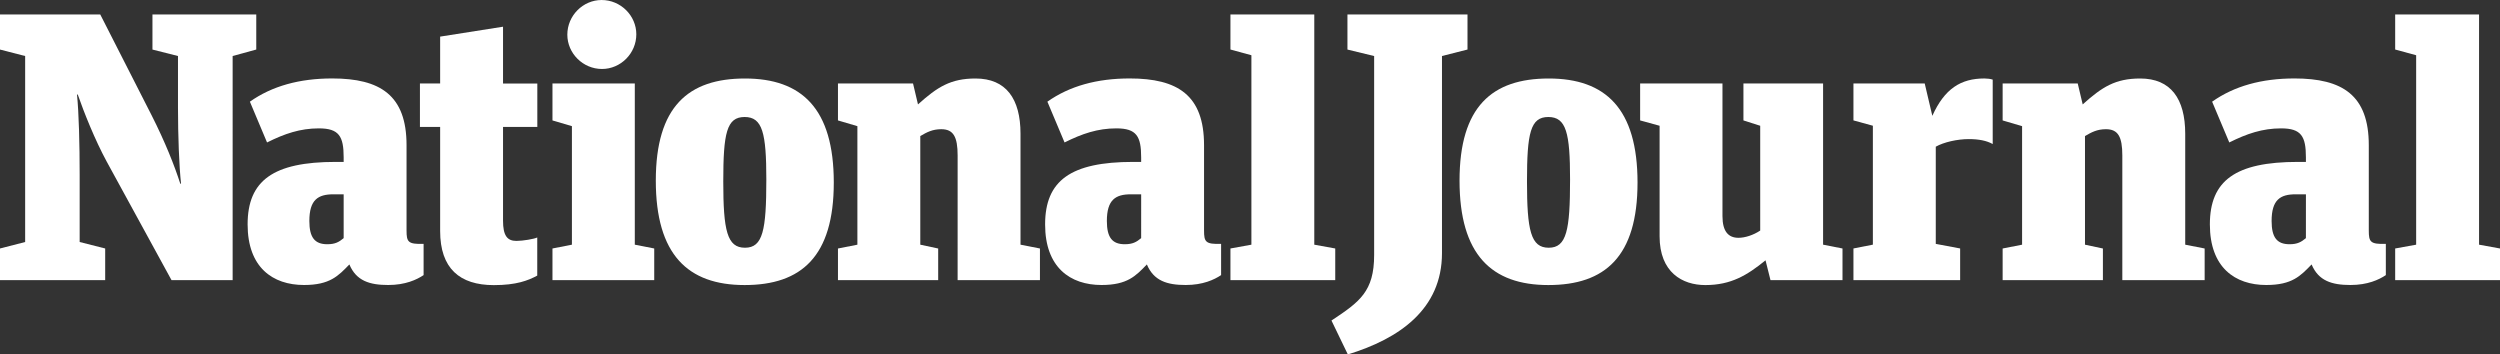 <?xml version="1.0" encoding="utf-8"?>
<!-- Generator: Adobe Illustrator 16.0.4, SVG Export Plug-In . SVG Version: 6.00 Build 0)  -->
<!DOCTYPE svg PUBLIC "-//W3C//DTD SVG 1.1//EN" "http://www.w3.org/Graphics/SVG/1.1/DTD/svg11.dtd">
<svg version="1.1" id="Layer_1" xmlns="http://www.w3.org/2000/svg" xmlns:xlink="http://www.w3.org/1999/xlink" x="0px" y="0px"
	 width="227px" height="32.182px" viewBox="0 0 227 32.182" enable-background="new 0 0 227 32.182" xml:space="preserve">
<rect x="0" y="0" width="227" height="32.182" fill="#333333" stroke="none"/>
<g>
	<path fill="#FFFFFF" d="M16.161,5.086v4.672c0,2.562,0.104,5.33,0.277,6.921h-0.069c-0.519-1.627-1.384-3.807-2.595-6.195
		l-4.671-9.17H0v3.185l2.284,0.588v16.888L0,22.562v2.873h9.551v-2.873l-2.318-0.588v-6.092c0-2.767-0.07-5.606-0.242-7.301H7.06
		c0.553,1.592,1.557,4.118,2.629,6.092l5.884,10.762h5.551V5.086l2.145-0.588V1.315h-9.426v3.185L16.161,5.086L16.161,5.086z"/>
	<polygon fill="#FFFFFF" points="57.64,22.217 57.64,7.579 50.164,7.579 50.164,10.935 51.93,11.455 51.93,22.217 50.164,22.562 
		50.164,25.436 59.404,25.436 59.404,22.562 	"/>
	<path fill="#FFFFFF" d="M54.663,6.263c1.696,0,3.115-1.418,3.115-3.148c0-1.696-1.419-3.114-3.15-3.114
		c-1.695,0-3.114,1.418-3.114,3.148C51.514,4.845,52.933,6.263,54.663,6.263L54.663,6.263z"/>
	<path fill="#FFFFFF" d="M75.708,16.576c0-6.715-2.907-9.448-8.063-9.448c-5.157,0-8.098,2.562-8.098,9.273
		c0,6.716,2.907,9.482,8.063,9.482C72.766,25.885,75.708,23.289,75.708,16.576L75.708,16.576z M69.583,16.299
		c0,4.602-0.312,6.195-1.938,6.195c-1.627,0-1.972-1.56-1.972-6.021c0-4.396,0.311-5.849,1.938-5.849
		C69.236,10.624,69.583,12.077,69.583,16.299L69.583,16.299z"/>
	<path fill="#FFFFFF" d="M86.952,25.436h7.475v-2.873l-1.765-0.346V12.146c0-3.184-1.315-5.018-4.084-5.018
		c-2.249,0-3.46,0.762-5.225,2.353l-0.45-1.901h-6.816v3.355l1.764,0.521v10.762l-1.764,0.346v2.873h9.1v-2.873l-1.625-0.346v-9.863
		c0.589-0.347,1.106-0.623,1.903-0.623c1.107,0,1.488,0.692,1.488,2.389L86.952,25.436L86.952,25.436z"/>
	<path fill="#FFFFFF" d="M130.932,5.086l2.317-0.588V1.315h-10.901v3.185l2.424,0.588v18.065c0,3.32-1.314,4.257-3.875,5.951
		l1.486,3.078c4.639-1.418,8.549-4.082,8.549-9.203V5.086L130.932,5.086z"/>
	<path fill="#FFFFFF" d="M148.688,16.576c0-6.715-2.906-9.448-8.062-9.448s-8.1,2.562-8.1,9.273c0,6.716,2.908,9.482,8.063,9.482
		C145.746,25.885,148.688,23.289,148.688,16.576L148.688,16.576z M142.562,16.299c0,4.602-0.312,6.195-1.938,6.195
		c-1.627,0-1.974-1.56-1.974-6.021c0-4.396,0.312-5.849,1.938-5.849C142.216,10.624,142.562,12.077,142.562,16.299L142.562,16.299z"
		/>
	<path fill="#FFFFFF" d="M159.827,11.42v9.515c-0.624,0.416-1.384,0.658-1.974,0.658c-0.898,0-1.453-0.553-1.453-1.973V7.579h-7.476
		v3.355l1.767,0.485v10.035c0,3.287,2.076,4.43,4.151,4.43c2.353,0,3.808-0.9,5.468-2.248l0.45,1.799h6.539v-2.873l-1.763-0.346
		V7.579h-7.232v3.355L159.827,11.42L159.827,11.42z"/>
	<path fill="#FFFFFF" d="M192.707,25.436h7.475v-2.873l-1.764-0.346V12.146c0-3.184-1.314-5.018-4.084-5.018
		c-2.25,0-3.462,0.762-5.225,2.353l-0.451-1.901h-6.818v3.355l1.766,0.521v10.762l-1.766,0.346v2.873h9.104v-2.873l-1.627-0.346
		v-9.863c0.588-0.347,1.106-0.623,1.901-0.623c1.108,0,1.489,0.692,1.489,2.389V25.436L192.707,25.436z"/>
	<polygon fill="#FFFFFF" points="219.387,22.217 217.482,22.562 217.482,25.436 227,25.436 227,22.562 225.098,22.217 
		225.098,1.313 217.482,1.313 217.482,4.496 219.387,5.016 	"/>
	<path fill="#FFFFFF" d="M216.634,24.98v-2.838c-1.409,0.047-1.548-0.174-1.548-1.211v-7.752c0-4.533-2.389-6.056-6.748-6.056
		c-2.979,0-5.469,0.691-7.477,2.109l1.558,3.703c1.593-0.796,3.013-1.279,4.707-1.279c1.834,0,2.25,0.727,2.25,2.63v0.415h-0.728
		c-5.676,0-7.992,1.696-7.992,5.675c0,3.912,2.281,5.502,5.119,5.502c2.354,0,3.115-0.83,4.119-1.867
		c0.621,1.488,1.834,1.867,3.529,1.867C214.982,25.879,216.012,25.396,216.634,24.98L216.634,24.98z M209.376,21.623
		c-0.416,0.346-0.762,0.553-1.487,0.553c-1.144,0-1.627-0.621-1.627-2.109c0-1.938,0.795-2.424,2.18-2.424h0.936L209.376,21.623
		L209.376,21.623z"/>
	<polygon fill="#FFFFFF" points="113.627,22.217 111.724,22.562 111.724,25.436 121.24,25.436 121.24,22.562 119.337,22.217 
		119.337,1.313 111.724,1.313 111.724,4.496 113.627,5.016 	"/>
	<path fill="#FFFFFF" d="M110.876,24.98v-2.838c-1.411,0.047-1.549-0.174-1.549-1.211v-7.752c0-4.533-2.389-6.056-6.749-6.056
		c-2.976,0-5.467,0.691-7.475,2.109l1.558,3.703c1.592-0.796,3.011-1.279,4.706-1.279c1.834,0,2.25,0.727,2.25,2.63v0.415h-0.727
		c-5.675,0-7.994,1.696-7.994,5.675c0,3.912,2.285,5.502,5.122,5.502c2.353,0,3.115-0.83,4.118-1.867
		c0.623,1.488,1.834,1.867,3.53,1.867C109.223,25.879,110.252,25.396,110.876,24.98L110.876,24.98z M103.617,21.623
		c-0.416,0.346-0.761,0.553-1.489,0.553c-1.142,0-1.625-0.621-1.625-2.109c0-1.938,0.796-2.424,2.18-2.424h0.935L103.617,21.623
		L103.617,21.623z"/>
	<path fill="#FFFFFF" d="M38.463,24.98v-2.838c-1.412,0.047-1.549-0.174-1.549-1.211v-7.752c0-4.533-2.388-6.056-6.749-6.056
		c-2.976,0-5.467,0.691-7.475,2.109l1.557,3.703c1.592-0.796,3.011-1.279,4.707-1.279c1.834,0,2.25,0.727,2.25,2.63v0.415h-0.727
		c-5.676,0-7.994,1.696-7.994,5.675c0,3.912,2.284,5.502,5.121,5.502c2.353,0,3.115-0.83,4.119-1.867
		c0.623,1.488,1.834,1.867,3.529,1.867C36.811,25.879,37.839,25.396,38.463,24.98L38.463,24.98z M31.204,21.623
		c-0.415,0.346-0.761,0.553-1.488,0.553c-1.142,0-1.627-0.621-1.627-2.109c0-1.938,0.797-2.424,2.181-2.424h0.934V21.623
		L31.204,21.623z"/>
	<path fill="#FFFFFF" d="M38.13,11.527h1.835v9.446c0,3.394,1.765,4.916,4.879,4.916c2.042,0,3.107-0.416,3.938-0.865v-3.461
		c-0.277,0.138-1.308,0.312-1.896,0.312c-0.831,0-1.211-0.484-1.211-1.834v-8.513h3.114V7.582h-3.114V2.425l-5.71,0.9v4.256H38.13
		V11.527L38.13,11.527z"/>
	<path fill="#FFFFFF" d="M175.768,22.145V13.32c0.728-0.414,1.959-0.69,2.996-0.69c0.898,0,1.621,0.138,2.174,0.449v-5.85
		c-0.207-0.068-0.481-0.104-0.758-0.104c-2.146,0-3.617,0.935-4.724,3.392l-0.692-2.94h-6.471v3.355l1.764,0.484v10.798
		l-1.764,0.346v2.873h9.688V22.56L175.768,22.145L175.768,22.145z"/>
</g>
</svg>
